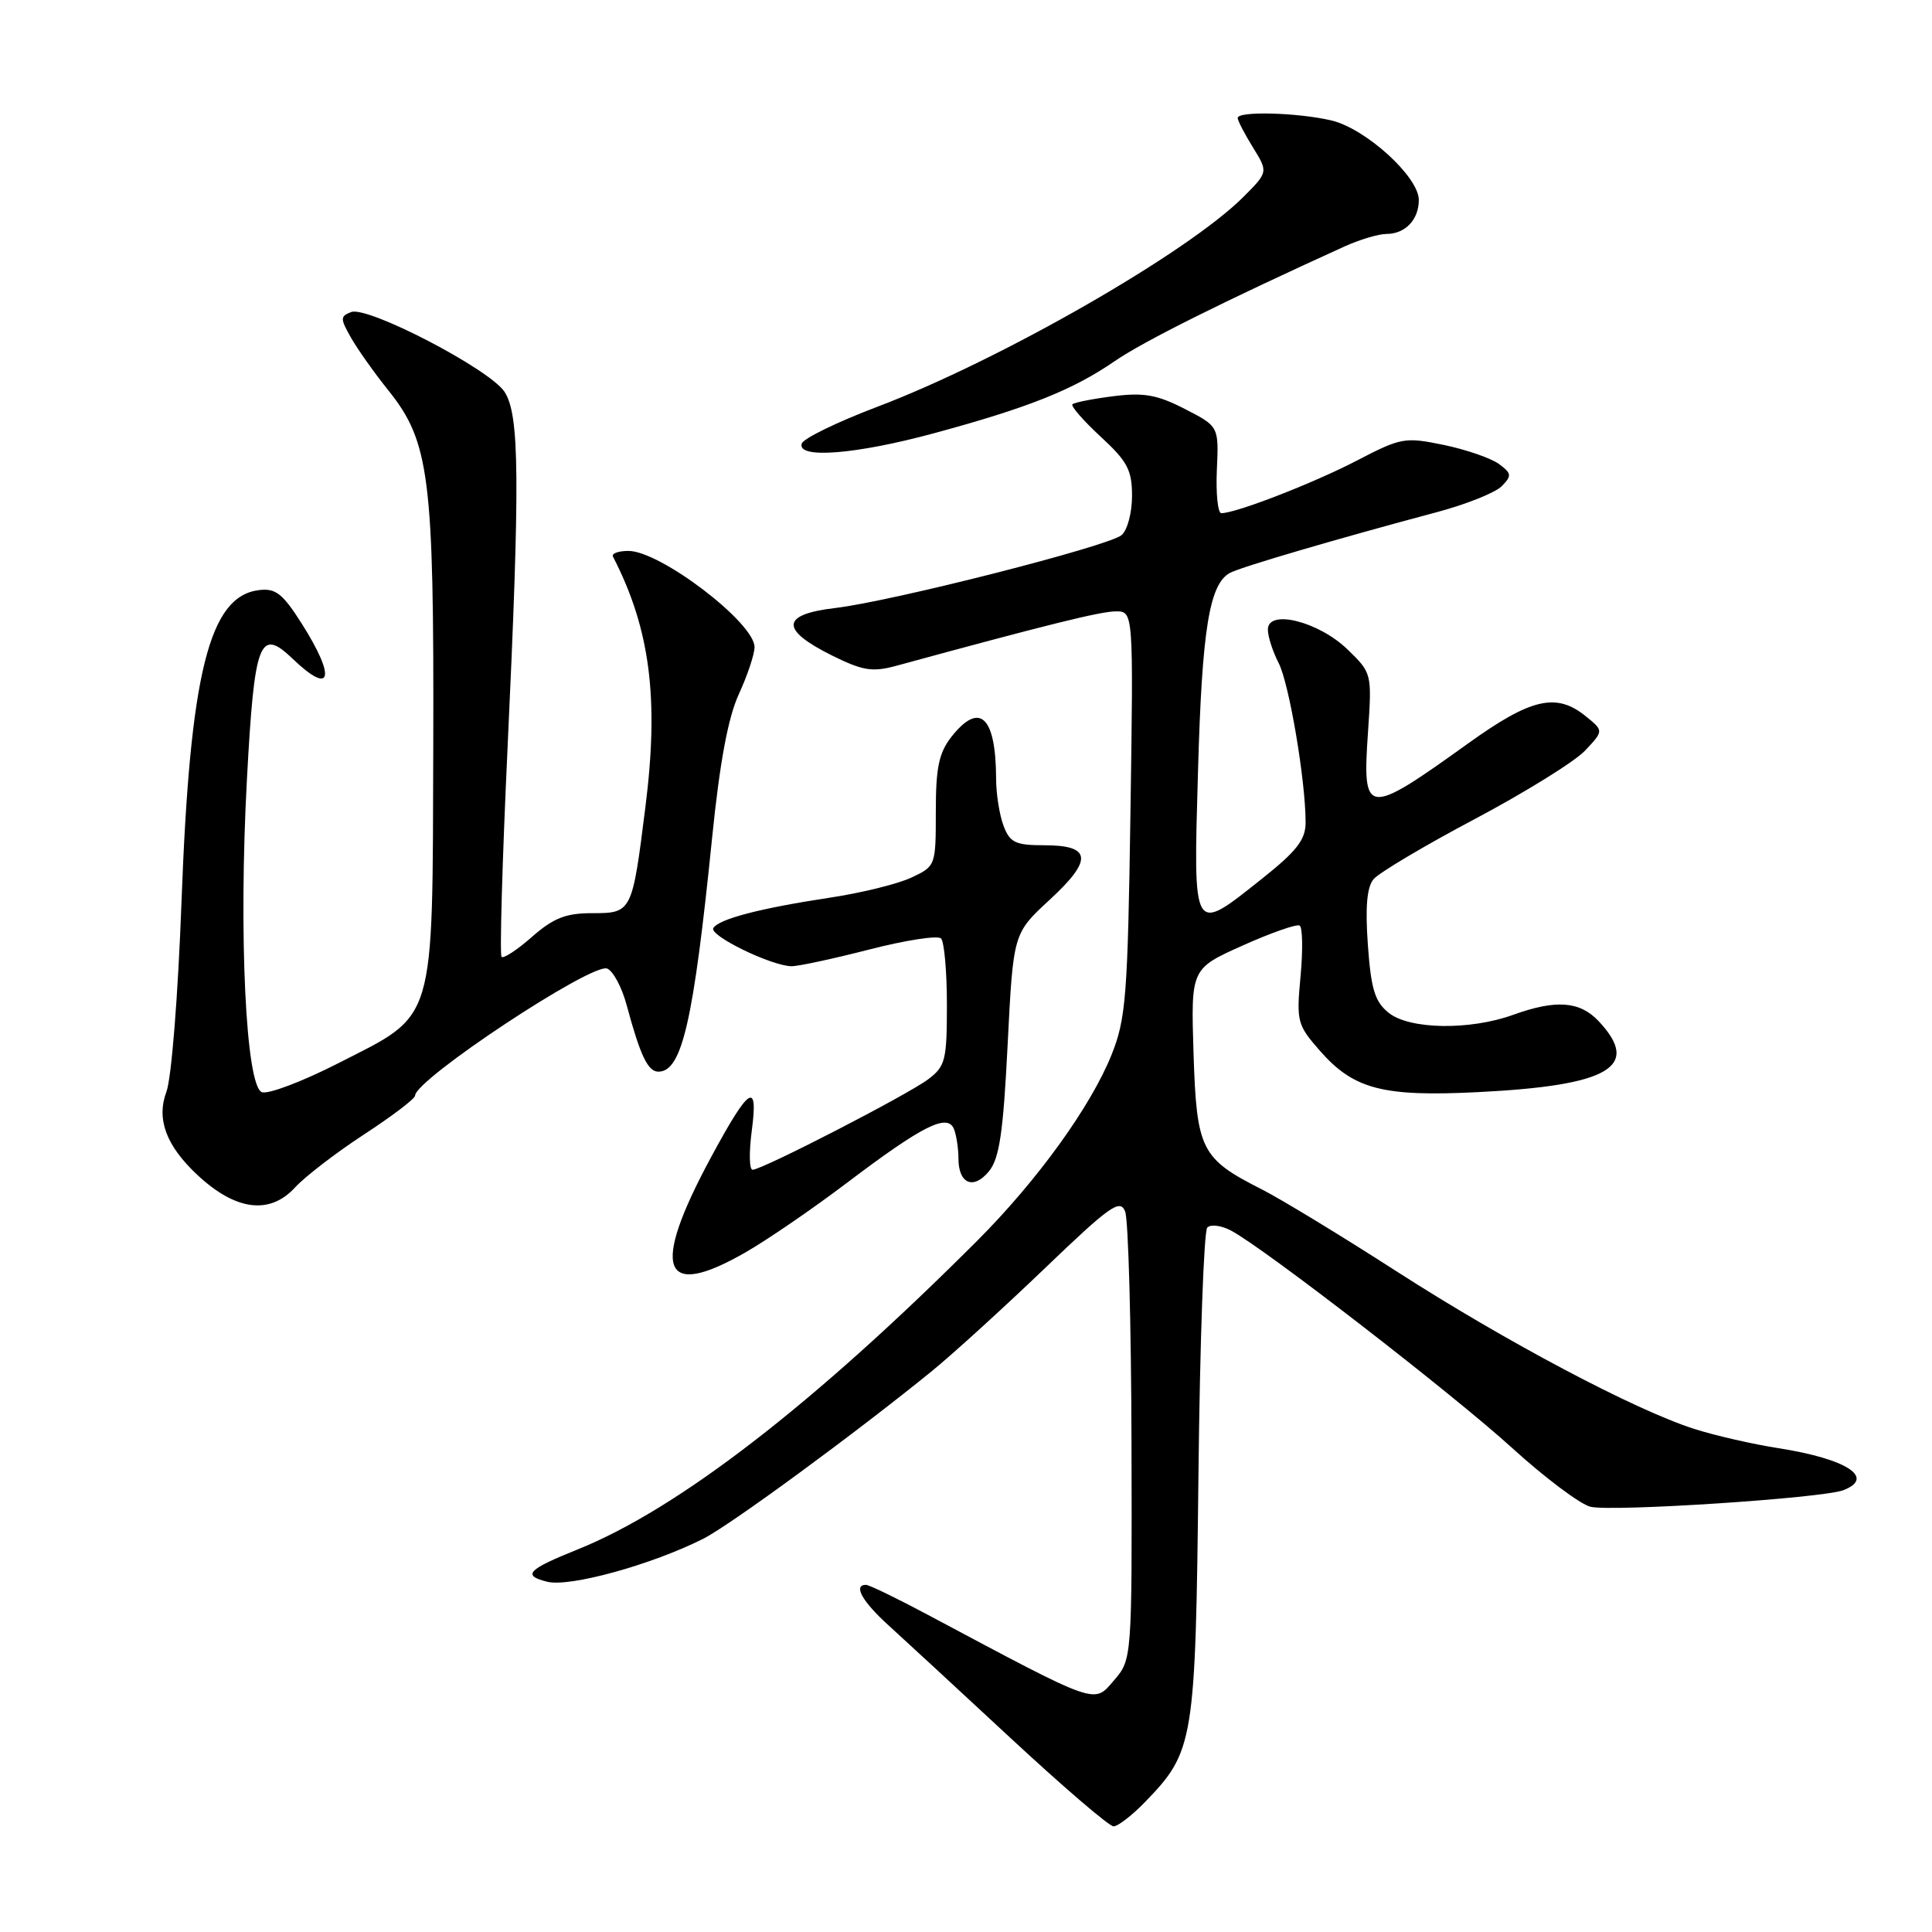 <?xml version="1.0" encoding="UTF-8" standalone="no"?>
<!DOCTYPE svg PUBLIC "-//W3C//DTD SVG 1.1//EN" "http://www.w3.org/Graphics/SVG/1.1/DTD/svg11.dtd" >
<svg xmlns="http://www.w3.org/2000/svg" xmlns:xlink="http://www.w3.org/1999/xlink" version="1.1" viewBox="0 0 256 256">
 <g >
 <path fill="currentColor"
d=" M 151.75 238.75 C 158.21 232.08 158.41 230.84 158.80 195.50 C 158.99 177.90 159.52 163.12 159.97 162.66 C 160.42 162.19 161.85 162.38 163.14 163.07 C 167.62 165.46 192.52 184.73 200.36 191.86 C 204.69 195.80 209.36 199.30 210.73 199.65 C 213.52 200.35 241.49 198.52 244.25 197.46 C 248.55 195.81 244.70 193.31 235.70 191.90 C 232.29 191.37 227.25 190.22 224.50 189.34 C 216.65 186.84 199.49 177.75 185.05 168.46 C 177.78 163.78 169.73 158.88 167.16 157.58 C 159.13 153.51 158.56 152.36 158.15 139.58 C 157.80 128.36 157.80 128.36 164.65 125.29 C 168.42 123.60 171.82 122.41 172.21 122.64 C 172.60 122.88 172.65 125.90 172.33 129.35 C 171.77 135.37 171.88 135.80 174.92 139.26 C 179.38 144.34 183.26 145.35 195.89 144.71 C 213.27 143.84 217.50 141.35 211.83 135.31 C 209.33 132.66 206.19 132.42 200.50 134.47 C 194.73 136.55 186.74 136.42 183.99 134.19 C 182.17 132.72 181.67 131.06 181.25 125.21 C 180.89 120.21 181.12 117.56 182.00 116.50 C 182.70 115.66 188.74 112.06 195.43 108.52 C 202.12 104.97 208.69 100.89 210.04 99.45 C 212.50 96.83 212.50 96.83 210.14 94.92 C 206.23 91.74 202.89 92.51 194.56 98.49 C 180.96 108.25 180.50 108.19 181.27 96.96 C 181.79 89.24 181.78 89.18 178.56 86.06 C 174.73 82.35 168.00 80.66 168.00 83.42 C 168.00 84.34 168.64 86.33 169.42 87.84 C 170.82 90.54 173.00 103.44 173.00 108.99 C 173.00 111.26 171.83 112.77 167.25 116.41 C 157.96 123.80 158.12 124.07 158.74 102.25 C 159.27 83.36 160.24 77.36 163.00 75.90 C 164.50 75.11 177.31 71.35 190.48 67.84 C 194.31 66.81 198.14 65.28 198.98 64.43 C 200.34 63.04 200.31 62.73 198.62 61.48 C 197.58 60.72 194.30 59.58 191.33 58.96 C 186.14 57.89 185.66 57.98 179.77 61.04 C 174.06 64.01 163.78 68.00 161.83 68.00 C 161.37 68.00 161.10 65.41 161.24 62.25 C 161.50 56.50 161.50 56.50 157.00 54.19 C 153.34 52.31 151.57 51.99 147.52 52.50 C 144.78 52.85 142.34 53.33 142.10 53.57 C 141.86 53.80 143.54 55.73 145.83 57.85 C 149.40 61.14 150.00 62.28 150.00 65.72 C 150.00 67.94 149.38 70.27 148.61 70.91 C 146.82 72.39 118.27 79.66 110.70 80.56 C 103.46 81.41 103.33 83.42 110.27 86.87 C 114.34 88.88 115.59 89.08 118.77 88.22 C 138.78 82.76 145.85 81.01 147.85 81.01 C 150.19 81.00 150.19 81.00 149.79 107.75 C 149.43 131.99 149.19 134.99 147.30 139.73 C 144.54 146.62 137.45 156.44 129.44 164.45 C 107.80 186.09 89.82 199.98 76.51 205.32 C 69.88 207.99 69.16 208.75 72.51 209.59 C 75.48 210.34 86.37 207.33 93.19 203.89 C 96.77 202.08 113.36 189.91 123.50 181.66 C 126.25 179.42 132.96 173.31 138.41 168.09 C 147.12 159.73 148.42 158.82 149.09 160.54 C 149.51 161.62 149.89 175.41 149.93 191.19 C 150.00 219.89 150.00 219.89 147.58 222.69 C 144.90 225.80 145.65 226.07 123.00 214.00 C 118.88 211.80 115.16 210.00 114.75 210.00 C 113.02 210.00 114.24 212.20 117.75 215.38 C 119.81 217.25 127.12 224.00 134.00 230.39 C 140.88 236.77 146.97 242.00 147.55 242.00 C 148.13 242.00 150.02 240.54 151.75 238.75 Z  M 98.74 165.97 C 101.63 164.32 107.70 160.16 112.24 156.72 C 122.31 149.10 125.58 147.47 126.42 149.64 C 126.74 150.48 127.00 152.23 127.00 153.52 C 127.00 156.88 129.01 157.70 131.06 155.18 C 132.43 153.48 132.94 150.02 133.52 138.36 C 134.26 123.68 134.26 123.68 139.06 119.25 C 144.84 113.93 144.66 112.00 138.37 112.00 C 134.55 112.00 133.82 111.65 132.98 109.43 C 132.44 108.02 131.99 105.21 131.99 103.18 C 131.96 94.91 129.81 92.89 126.07 97.63 C 124.41 99.75 124.00 101.70 124.00 107.52 C 124.00 114.72 123.98 114.78 120.75 116.29 C 118.96 117.13 114.12 118.32 110.00 118.94 C 100.74 120.34 95.26 121.77 94.52 122.97 C 93.91 123.95 102.17 127.98 104.88 128.03 C 105.77 128.04 110.42 127.04 115.20 125.81 C 119.99 124.58 124.26 123.92 124.69 124.35 C 125.12 124.79 125.47 128.74 125.47 133.14 C 125.47 140.48 125.27 141.29 122.99 143.01 C 120.26 145.07 100.97 155.01 99.72 155.00 C 99.28 155.00 99.24 152.68 99.61 149.85 C 100.50 143.14 99.29 143.93 94.19 153.39 C 86.19 168.22 87.67 172.32 98.74 165.97 Z  M 39.08 157.36 C 40.41 155.91 44.54 152.73 48.25 150.31 C 51.96 147.89 55.00 145.58 55.00 145.18 C 55.00 143.04 78.40 127.56 80.45 128.34 C 81.24 128.65 82.41 130.83 83.04 133.20 C 84.84 139.88 85.85 142.00 87.24 142.00 C 90.37 142.00 91.89 135.36 94.36 111.00 C 95.37 101.02 96.47 95.10 97.89 92.00 C 99.03 89.53 99.97 86.72 99.98 85.76 C 100.02 82.55 87.51 73.00 83.27 73.00 C 81.93 73.00 81.01 73.34 81.22 73.75 C 86.15 83.32 87.34 92.53 85.52 106.93 C 83.76 120.94 83.73 121.00 78.43 121.00 C 74.97 121.00 73.33 121.65 70.50 124.13 C 68.54 125.86 66.72 127.05 66.46 126.79 C 66.20 126.53 66.55 114.21 67.24 99.41 C 68.92 63.45 68.85 54.94 66.84 51.90 C 64.83 48.89 48.72 40.51 46.53 41.35 C 45.07 41.91 45.07 42.21 46.50 44.73 C 47.36 46.25 49.59 49.40 51.46 51.73 C 56.92 58.53 57.51 63.24 57.41 98.64 C 57.29 136.16 57.87 134.23 44.81 140.89 C 40.07 143.31 35.52 145.03 34.70 144.72 C 32.57 143.90 31.61 123.80 32.72 103.25 C 33.71 84.87 34.39 83.08 38.80 87.31 C 43.95 92.25 44.56 89.85 39.98 82.63 C 37.46 78.66 36.53 77.92 34.33 78.19 C 27.71 78.98 25.17 89.18 24.05 119.50 C 23.59 131.94 22.72 142.88 22.05 144.67 C 20.70 148.28 22.01 151.82 26.16 155.69 C 31.22 160.42 35.73 161.00 39.08 157.36 Z  M 123.86 57.38 C 136.35 53.99 142.19 51.65 147.71 47.85 C 151.52 45.23 162.25 39.88 178.15 32.66 C 180.16 31.75 182.66 31.00 183.70 31.00 C 186.20 31.00 188.00 29.11 188.00 26.50 C 188.00 23.42 180.94 17.01 176.38 15.95 C 171.89 14.91 164.00 14.70 164.00 15.63 C 164.00 15.98 164.91 17.74 166.02 19.53 C 168.04 22.80 168.04 22.80 164.77 26.08 C 157.39 33.48 132.55 47.72 116.25 53.90 C 110.97 55.90 106.47 58.09 106.24 58.77 C 105.55 60.84 113.42 60.22 123.86 57.38 Z "/>
</g>
</svg>